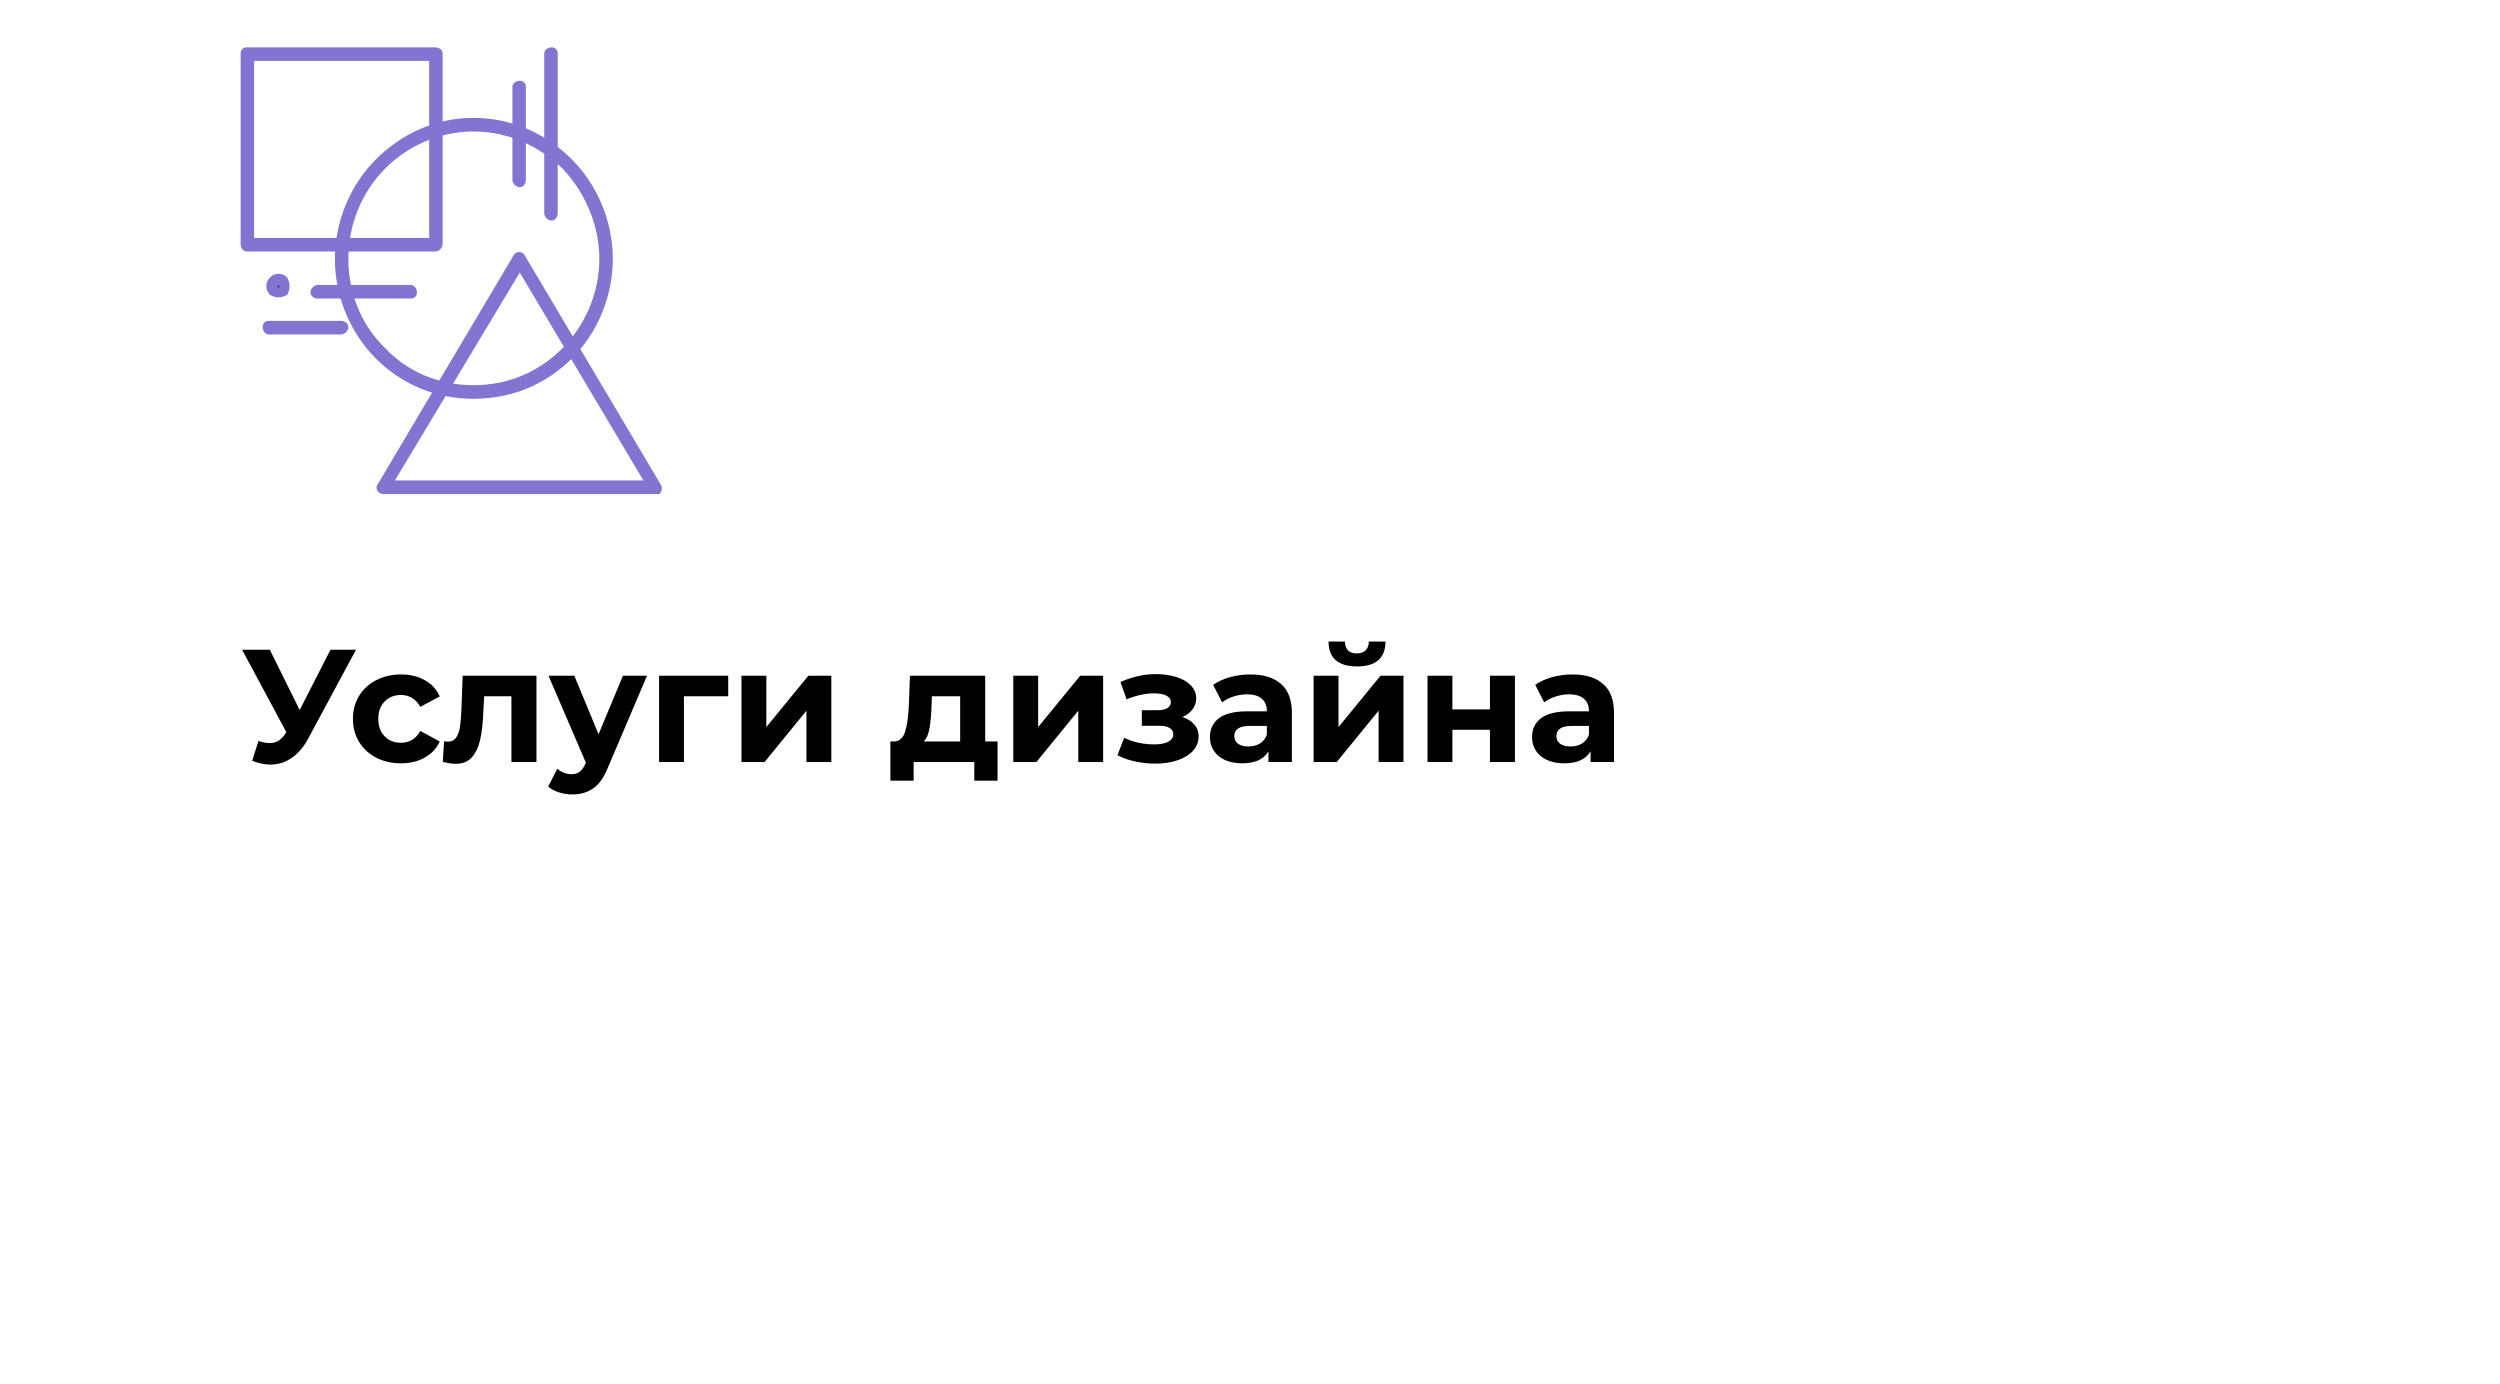 <svg width="374" height="207" viewBox="0 0 374 207" fill="none" xmlns="http://www.w3.org/2000/svg">
<path d="M53.256 97.2L46.104 110.496C45.416 111.776 44.584 112.744 43.608 113.4C42.648 114.056 41.6 114.384 40.464 114.384C39.584 114.384 38.672 114.192 37.728 113.808L38.664 110.856C39.336 111.064 39.896 111.168 40.344 111.168C40.824 111.168 41.256 111.056 41.64 110.832C42.024 110.592 42.376 110.224 42.696 109.728L42.84 109.536L36.216 97.2H40.368L44.832 106.224L49.44 97.2H53.256ZM59.999 114.192C58.623 114.192 57.383 113.912 56.279 113.352C55.191 112.776 54.335 111.984 53.711 110.976C53.103 109.968 52.799 108.824 52.799 107.544C52.799 106.264 53.103 105.12 53.711 104.112C54.335 103.104 55.191 102.32 56.279 101.76C57.383 101.184 58.623 100.896 59.999 100.896C61.359 100.896 62.543 101.184 63.551 101.76C64.575 102.32 65.319 103.128 65.783 104.184L62.879 105.744C62.207 104.56 61.239 103.968 59.975 103.968C58.999 103.968 58.191 104.288 57.551 104.928C56.911 105.568 56.591 106.44 56.591 107.544C56.591 108.648 56.911 109.52 57.551 110.16C58.191 110.8 58.999 111.12 59.975 111.12C61.255 111.12 62.223 110.528 62.879 109.344L65.783 110.928C65.319 111.952 64.575 112.752 63.551 113.328C62.543 113.904 61.359 114.192 59.999 114.192ZM80.254 101.088V114H76.51V104.16H72.43L72.31 106.44C72.246 108.136 72.086 109.544 71.83 110.664C71.574 111.784 71.158 112.664 70.582 113.304C70.006 113.944 69.206 114.264 68.182 114.264C67.638 114.264 66.99 114.168 66.238 113.976L66.43 110.904C66.686 110.936 66.87 110.952 66.982 110.952C67.542 110.952 67.958 110.752 68.23 110.352C68.518 109.936 68.71 109.416 68.806 108.792C68.902 108.152 68.974 107.312 69.022 106.272L69.214 101.088H80.254ZM96.791 101.088L90.959 114.792C90.367 116.28 89.631 117.328 88.751 117.936C87.887 118.544 86.839 118.848 85.607 118.848C84.935 118.848 84.271 118.744 83.615 118.536C82.959 118.328 82.423 118.04 82.007 117.672L83.375 115.008C83.663 115.264 83.991 115.464 84.359 115.608C84.743 115.752 85.119 115.824 85.487 115.824C85.999 115.824 86.415 115.696 86.735 115.44C87.055 115.2 87.343 114.792 87.599 114.216L87.647 114.096L82.055 101.088H85.919L89.543 109.848L93.191 101.088H96.791ZM108.941 104.16H102.317V114H98.597V101.088H108.941V104.16ZM110.925 101.088H114.645V108.768L120.933 101.088H124.365V114H120.645V106.32L114.381 114H110.925V101.088ZM149.233 110.928V116.784H145.753V114H136.681V116.784H133.201V110.928H133.729C134.529 110.912 135.081 110.44 135.385 109.512C135.689 108.584 135.881 107.264 135.961 105.552L136.129 101.088H147.385V110.928H149.233ZM139.345 105.816C139.297 107.128 139.193 108.2 139.033 109.032C138.889 109.864 138.609 110.496 138.193 110.928H143.641V104.16H139.417L139.345 105.816ZM151.589 101.088H155.309V108.768L161.597 101.088H165.029V114H161.309V106.32L155.045 114H151.589V101.088ZM176.887 107.28C177.655 107.52 178.247 107.888 178.663 108.384C179.095 108.88 179.311 109.472 179.311 110.16C179.311 110.976 179.031 111.696 178.471 112.32C177.911 112.928 177.143 113.4 176.167 113.736C175.191 114.072 174.087 114.24 172.855 114.24C171.847 114.24 170.855 114.136 169.879 113.928C168.903 113.72 167.999 113.408 167.167 112.992L168.175 110.376C169.535 111.032 171.039 111.36 172.687 111.36C173.567 111.36 174.255 111.232 174.751 110.976C175.263 110.704 175.519 110.328 175.519 109.848C175.519 109.432 175.343 109.12 174.991 108.912C174.639 108.688 174.127 108.576 173.455 108.576H170.815V106.248H173.119C173.775 106.248 174.279 106.144 174.631 105.936C174.983 105.728 175.159 105.424 175.159 105.024C175.159 104.608 174.935 104.288 174.487 104.064C174.055 103.84 173.431 103.728 172.615 103.728C171.367 103.728 170.007 104.024 168.535 104.616L167.623 102.024C169.415 101.24 171.159 100.848 172.855 100.848C174.023 100.848 175.063 100.992 175.975 101.28C176.903 101.568 177.631 101.992 178.159 102.552C178.687 103.096 178.951 103.736 178.951 104.472C178.951 105.08 178.767 105.632 178.399 106.128C178.031 106.608 177.527 106.992 176.887 107.28ZM187.05 100.896C189.05 100.896 190.586 101.376 191.658 102.336C192.73 103.28 193.266 104.712 193.266 106.632V114H189.762V112.392C189.058 113.592 187.746 114.192 185.826 114.192C184.834 114.192 183.97 114.024 183.234 113.688C182.514 113.352 181.962 112.888 181.578 112.296C181.194 111.704 181.002 111.032 181.002 110.28C181.002 109.08 181.45 108.136 182.346 107.448C183.258 106.76 184.658 106.416 186.546 106.416H189.522C189.522 105.6 189.274 104.976 188.778 104.544C188.282 104.096 187.538 103.872 186.546 103.872C185.858 103.872 185.178 103.984 184.506 104.208C183.85 104.416 183.29 104.704 182.826 105.072L181.482 102.456C182.186 101.96 183.026 101.576 184.002 101.304C184.994 101.032 186.01 100.896 187.05 100.896ZM186.762 111.672C187.402 111.672 187.97 111.528 188.466 111.24C188.962 110.936 189.314 110.496 189.522 109.92V108.6H186.954C185.418 108.6 184.65 109.104 184.65 110.112C184.65 110.592 184.834 110.976 185.202 111.264C185.586 111.536 186.106 111.672 186.762 111.672ZM196.519 101.088H200.239V108.768L206.527 101.088H209.959V114H206.239V106.32L199.975 114H196.519V101.088ZM202.999 99.696C200.183 99.696 198.767 98.456 198.751 95.976H201.199C201.215 96.536 201.367 96.976 201.655 97.296C201.959 97.6 202.399 97.752 202.975 97.752C203.551 97.752 203.991 97.6 204.295 97.296C204.615 96.976 204.775 96.536 204.775 95.976H207.271C207.255 98.456 205.831 99.696 202.999 99.696ZM213.558 101.088H217.278V106.128H222.894V101.088H226.638V114H222.894V109.176H217.278V114H213.558V101.088ZM235.238 100.896C237.238 100.896 238.774 101.376 239.846 102.336C240.918 103.28 241.454 104.712 241.454 106.632V114H237.95V112.392C237.246 113.592 235.934 114.192 234.014 114.192C233.022 114.192 232.158 114.024 231.422 113.688C230.702 113.352 230.15 112.888 229.766 112.296C229.382 111.704 229.19 111.032 229.19 110.28C229.19 109.08 229.638 108.136 230.534 107.448C231.446 106.76 232.846 106.416 234.734 106.416H237.71C237.71 105.6 237.462 104.976 236.966 104.544C236.47 104.096 235.726 103.872 234.734 103.872C234.046 103.872 233.366 103.984 232.694 104.208C232.038 104.416 231.478 104.704 231.014 105.072L229.67 102.456C230.374 101.96 231.214 101.576 232.19 101.304C233.182 101.032 234.198 100.896 235.238 100.896ZM234.95 111.672C235.59 111.672 236.158 111.528 236.654 111.24C237.15 110.936 237.502 110.496 237.71 109.92V108.6H235.142C233.606 108.6 232.838 109.104 232.838 110.112C232.838 110.592 233.022 110.976 233.39 111.264C233.774 111.536 234.294 111.672 234.95 111.672Z" fill="black"/>
<g clip-path="url(#clip0_196_300)">
<path d="M70.796 17.636C76.657 17.636 81.785 20.043 85.631 23.93C89.294 27.633 91.674 33.002 91.674 38.741C91.674 44.48 89.294 49.849 85.631 53.552C81.785 57.44 76.657 59.662 70.796 59.662C65.119 59.662 59.991 57.44 56.145 53.552C52.483 49.849 50.102 44.48 50.102 38.741C50.102 33.002 52.483 27.633 56.145 23.93C59.991 20.043 65.119 17.636 70.796 17.636ZM84.166 25.226C80.686 21.894 76.108 19.672 70.796 19.672C65.669 19.672 60.907 21.894 57.611 25.226C54.131 28.744 52.116 33.557 52.116 38.741C52.116 43.925 54.131 48.739 57.611 52.071C60.907 55.589 65.669 57.625 70.796 57.625C76.108 57.625 80.686 55.589 84.166 52.071C87.462 48.739 89.66 43.925 89.66 38.741C89.66 33.557 87.462 28.744 84.166 25.226Z" fill="#8573D1"/>
<path d="M36.916 7.083H65.119C65.669 7.083 66.218 7.453 66.218 8.009V36.52C66.218 37.075 65.669 37.63 65.119 37.63H36.916C36.366 37.63 36 37.075 36 36.52V8.009C36 7.453 36.366 7.083 36.916 7.083ZM64.204 9.12H38.014V35.594H64.204V9.12Z" fill="#8573D1"/>
<path d="M78.488 38.186L98.817 72.436C99.183 72.992 99 73.547 98.634 73.917C98.451 73.917 98.267 73.917 98.084 73.917H57.427C56.878 73.917 56.328 73.547 56.328 72.992C56.328 72.806 56.328 72.621 56.512 72.436L76.84 38.186C77.206 37.631 77.756 37.631 78.122 37.816C78.305 38.001 78.488 38.001 78.488 38.186ZM96.253 71.881L77.756 40.778L59.076 71.881H96.253Z" fill="#8573D1"/>
<path d="M76.657 13.007C76.657 12.452 77.206 12.082 77.756 12.082C78.305 12.082 78.671 12.452 78.671 13.007V26.892C78.671 27.448 78.305 28.003 77.756 28.003C77.206 28.003 76.657 27.448 76.657 26.892V13.007Z" fill="#8573D1"/>
<path d="M81.419 8.009C81.419 7.453 81.968 7.083 82.517 7.083C83.067 7.083 83.433 7.453 83.433 8.009V31.891C83.433 32.447 83.067 33.002 82.517 33.002C81.968 33.002 81.419 32.447 81.419 31.891V8.009Z" fill="#8573D1"/>
<path d="M47.538 44.665C46.988 44.665 46.439 44.295 46.439 43.74C46.439 43.184 46.988 42.629 47.538 42.629H61.456C62.006 42.629 62.372 43.184 62.372 43.74C62.372 44.295 62.006 44.665 61.456 44.665H47.538Z" fill="#8573D1"/>
<path d="M40.212 50.035C39.663 50.035 39.297 49.479 39.297 48.924C39.297 48.368 39.663 47.998 40.212 47.998H51.017C51.567 47.998 52.116 48.368 52.116 48.924C52.116 49.479 51.567 50.035 51.017 50.035H40.212Z" fill="#8573D1"/>
<path d="M41.677 43.555C42.082 43.555 42.41 43.223 42.41 42.814C42.41 42.405 42.082 42.074 41.677 42.074C41.273 42.074 40.945 42.405 40.945 42.814C40.945 43.223 41.273 43.555 41.677 43.555Z" fill="#2B2A29"/>
<path d="M41.677 40.963C42.227 40.963 42.593 41.148 42.959 41.518C43.142 41.889 43.326 42.259 43.326 42.814C43.326 43.37 43.142 43.74 42.959 44.11C42.593 44.295 42.227 44.48 41.677 44.48C41.128 44.48 40.762 44.295 40.395 44.11C40.029 43.74 39.846 43.37 39.846 42.814C39.846 42.259 40.029 41.889 40.395 41.518C40.762 41.148 41.128 40.963 41.677 40.963ZM41.861 42.629L41.677 42.814V42.629H41.494L41.677 42.814L41.494 42.999H41.677V42.814H41.494V42.999L41.861 42.629ZM41.861 42.814H41.677L41.861 42.999V42.814Z" fill="#8573D1"/>
</g>
<defs>
<clipPath id="clip0_196_300">
<rect width="63" height="67" fill="white" transform="translate(36 7)"/>
</clipPath>
</defs>
</svg>
